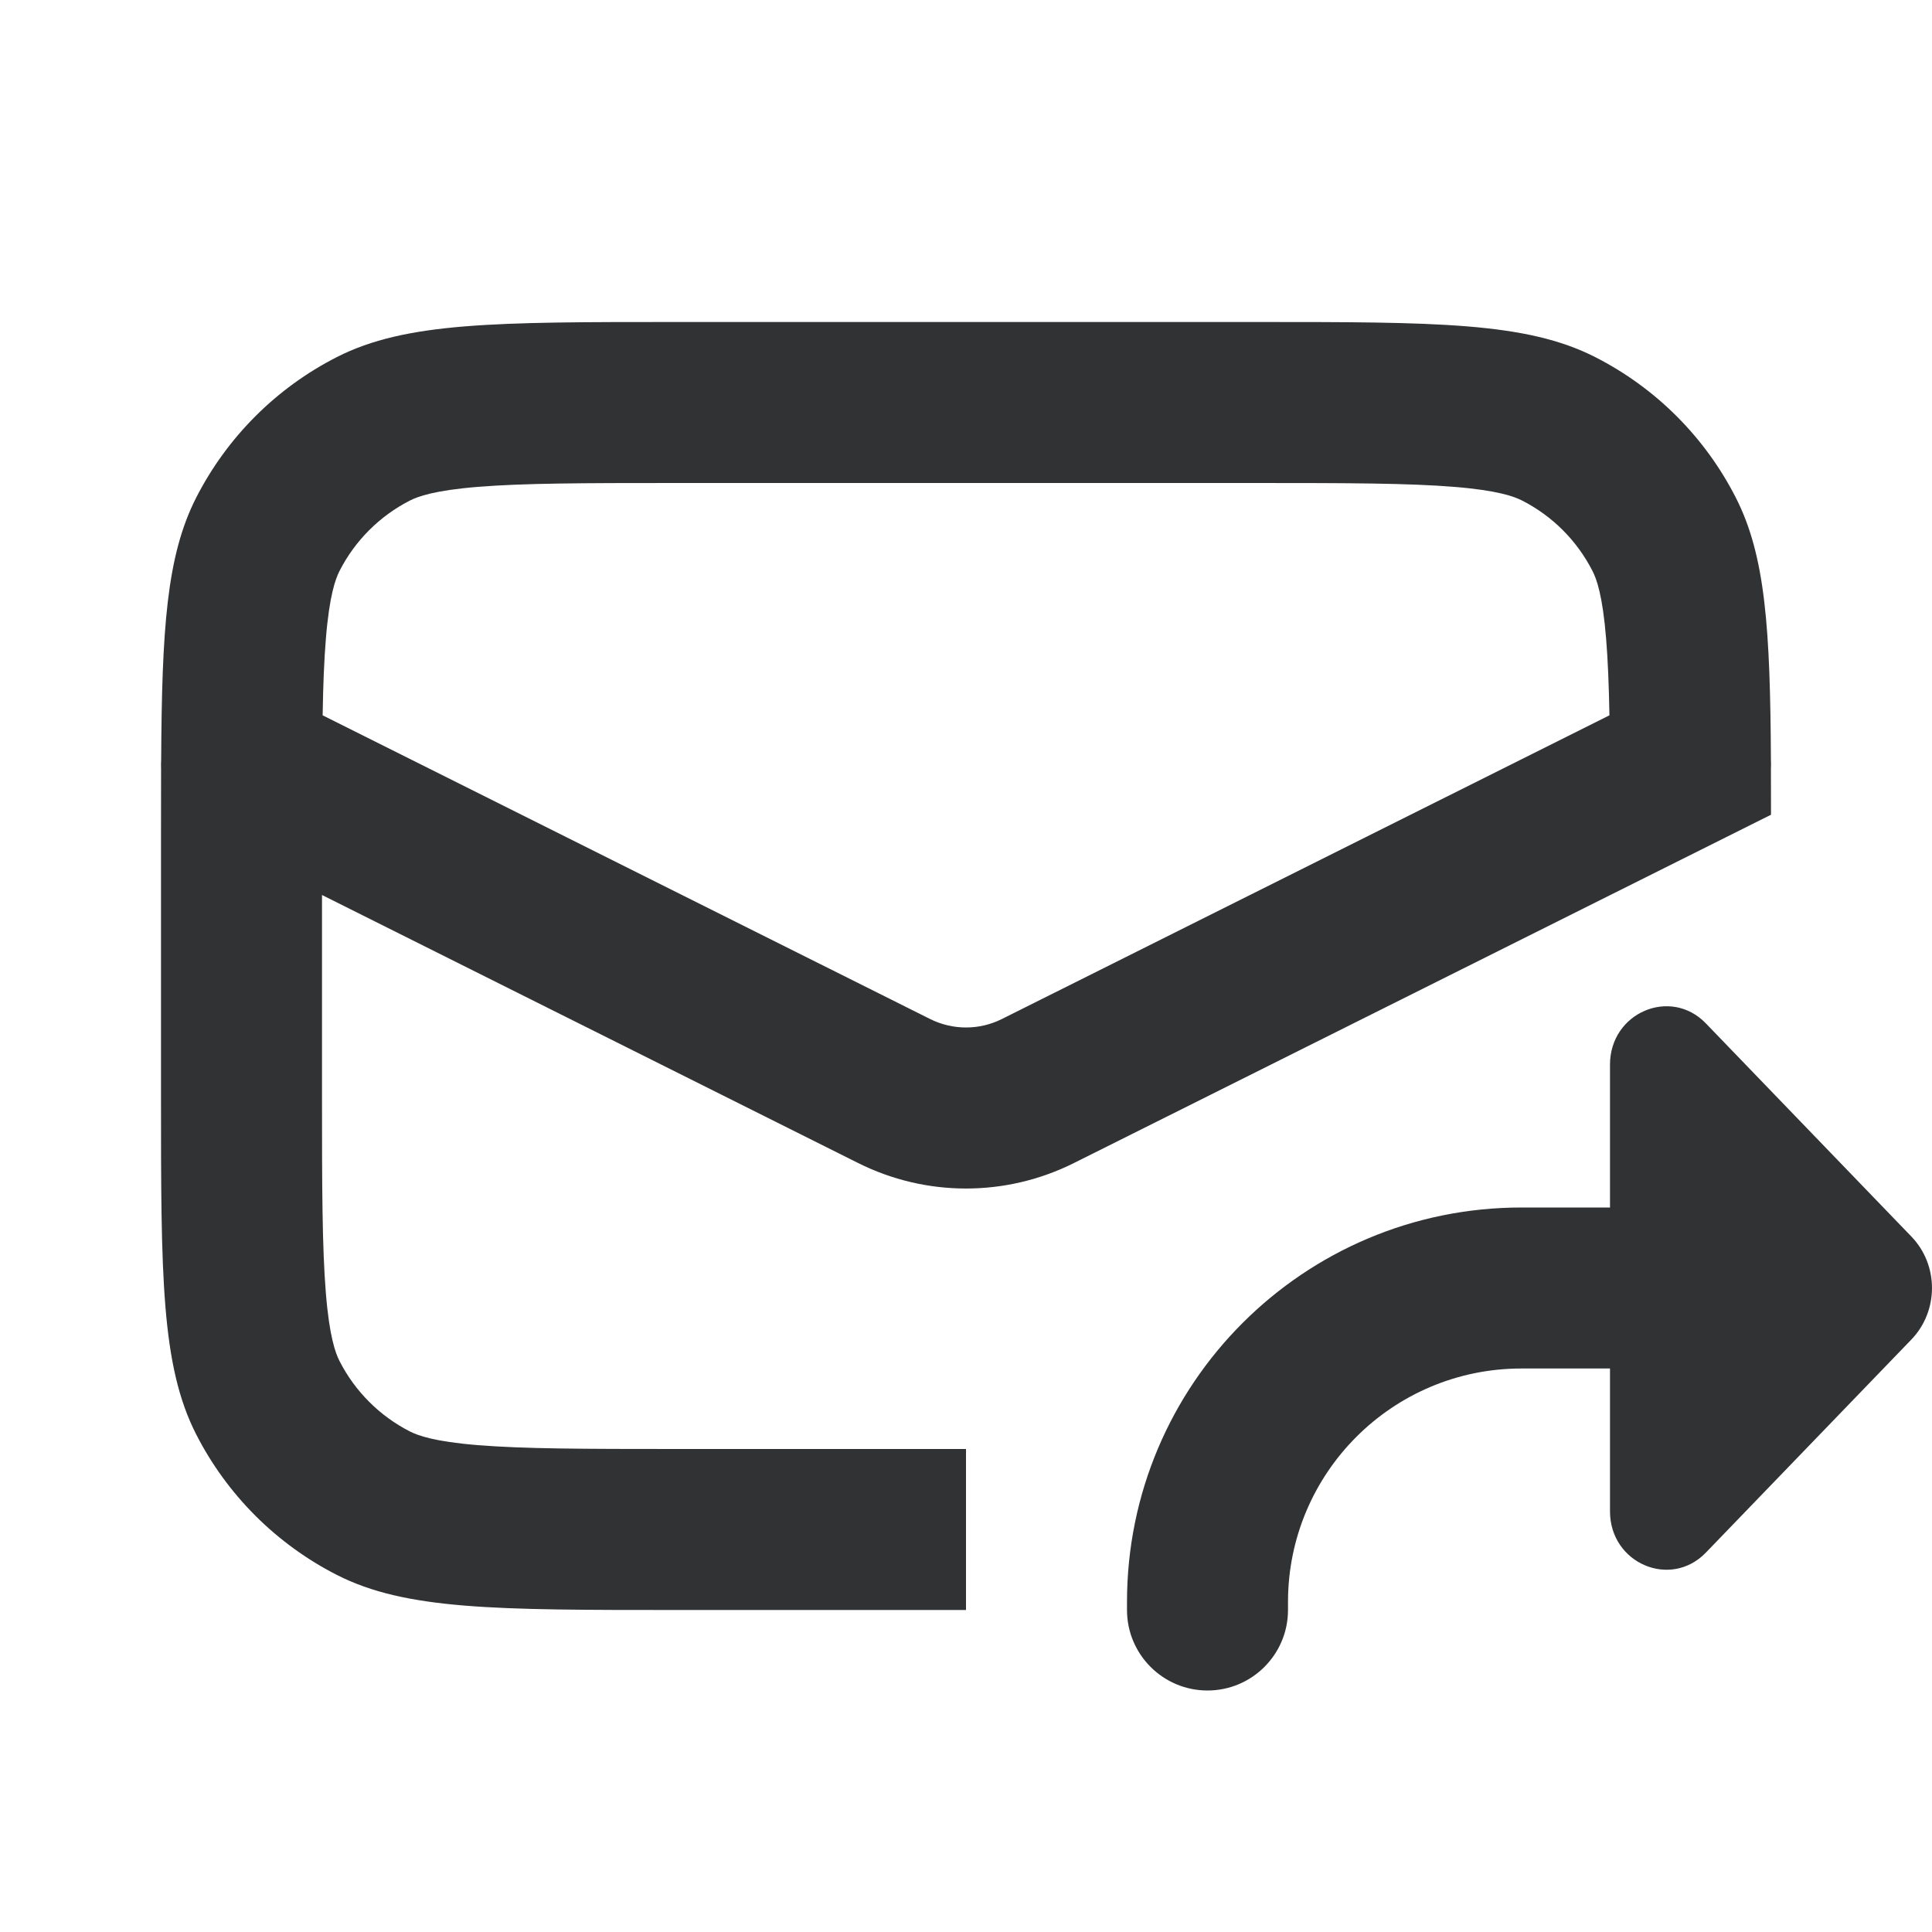 <svg width="24" height="24" viewBox="0 0 24 24" fill="none" xmlns="http://www.w3.org/2000/svg">
<path fill-rule="evenodd" clip-rule="evenodd" d="M2.002 9.439C2 9.476 1.999 9.513 2.001 9.55C2 9.814 2 10.097 2 10.4V13.6C2 15.84 2 16.96 2.436 17.816C2.82 18.569 3.432 19.18 4.184 19.564C5.04 20 6.16 20 8.4 20H12V18H8.4C7.247 18 6.503 17.998 5.936 17.952C5.393 17.908 5.191 17.832 5.092 17.782C4.716 17.59 4.41 17.284 4.218 16.908C4.168 16.809 4.092 16.608 4.048 16.064C4.002 15.498 4 14.753 4 13.6V11.118L10.659 14.447C11.503 14.87 12.497 14.87 13.342 14.447L22 10.121C22 9.922 22 9.732 21.999 9.55C22.001 9.513 22.001 9.476 21.999 9.439C21.99 7.82 21.933 6.908 21.564 6.184C21.181 5.431 20.569 4.819 19.816 4.436C18.96 4 17.84 4 15.6 4H8.4C6.16 4 5.04 4 4.184 4.436C3.432 4.819 2.82 5.431 2.436 6.184C2.068 6.908 2.011 7.82 2.002 9.439ZM8.4 6H15.6C16.753 6 17.498 6.002 18.064 6.048C18.608 6.092 18.809 6.168 18.908 6.218C19.285 6.41 19.59 6.716 19.782 7.092C19.833 7.191 19.908 7.392 19.952 7.936C19.974 8.204 19.986 8.513 19.993 8.886L12.447 12.658C12.166 12.799 11.835 12.799 11.553 12.658L4.008 8.886C4.014 8.513 4.026 8.204 4.048 7.936C4.092 7.392 4.168 7.191 4.218 7.092C4.41 6.716 4.716 6.41 5.092 6.218C5.191 6.168 5.393 6.092 5.936 6.048C6.503 6.002 7.247 6 8.4 6ZM20 18.775V17H18.9C17.298 17 16 18.298 16 19.9V20C16 20.552 15.552 21 15 21C14.448 21 14 20.552 14 20V19.9C14 17.194 16.194 15 18.9 15H20V13.225C20 12.58 20.752 12.258 21.191 12.713L23.744 15.361C24.085 15.714 24.085 16.286 23.744 16.64L21.191 19.287C20.752 19.742 20 19.42 20 18.775Z" fill="#313234"/>
</svg>
